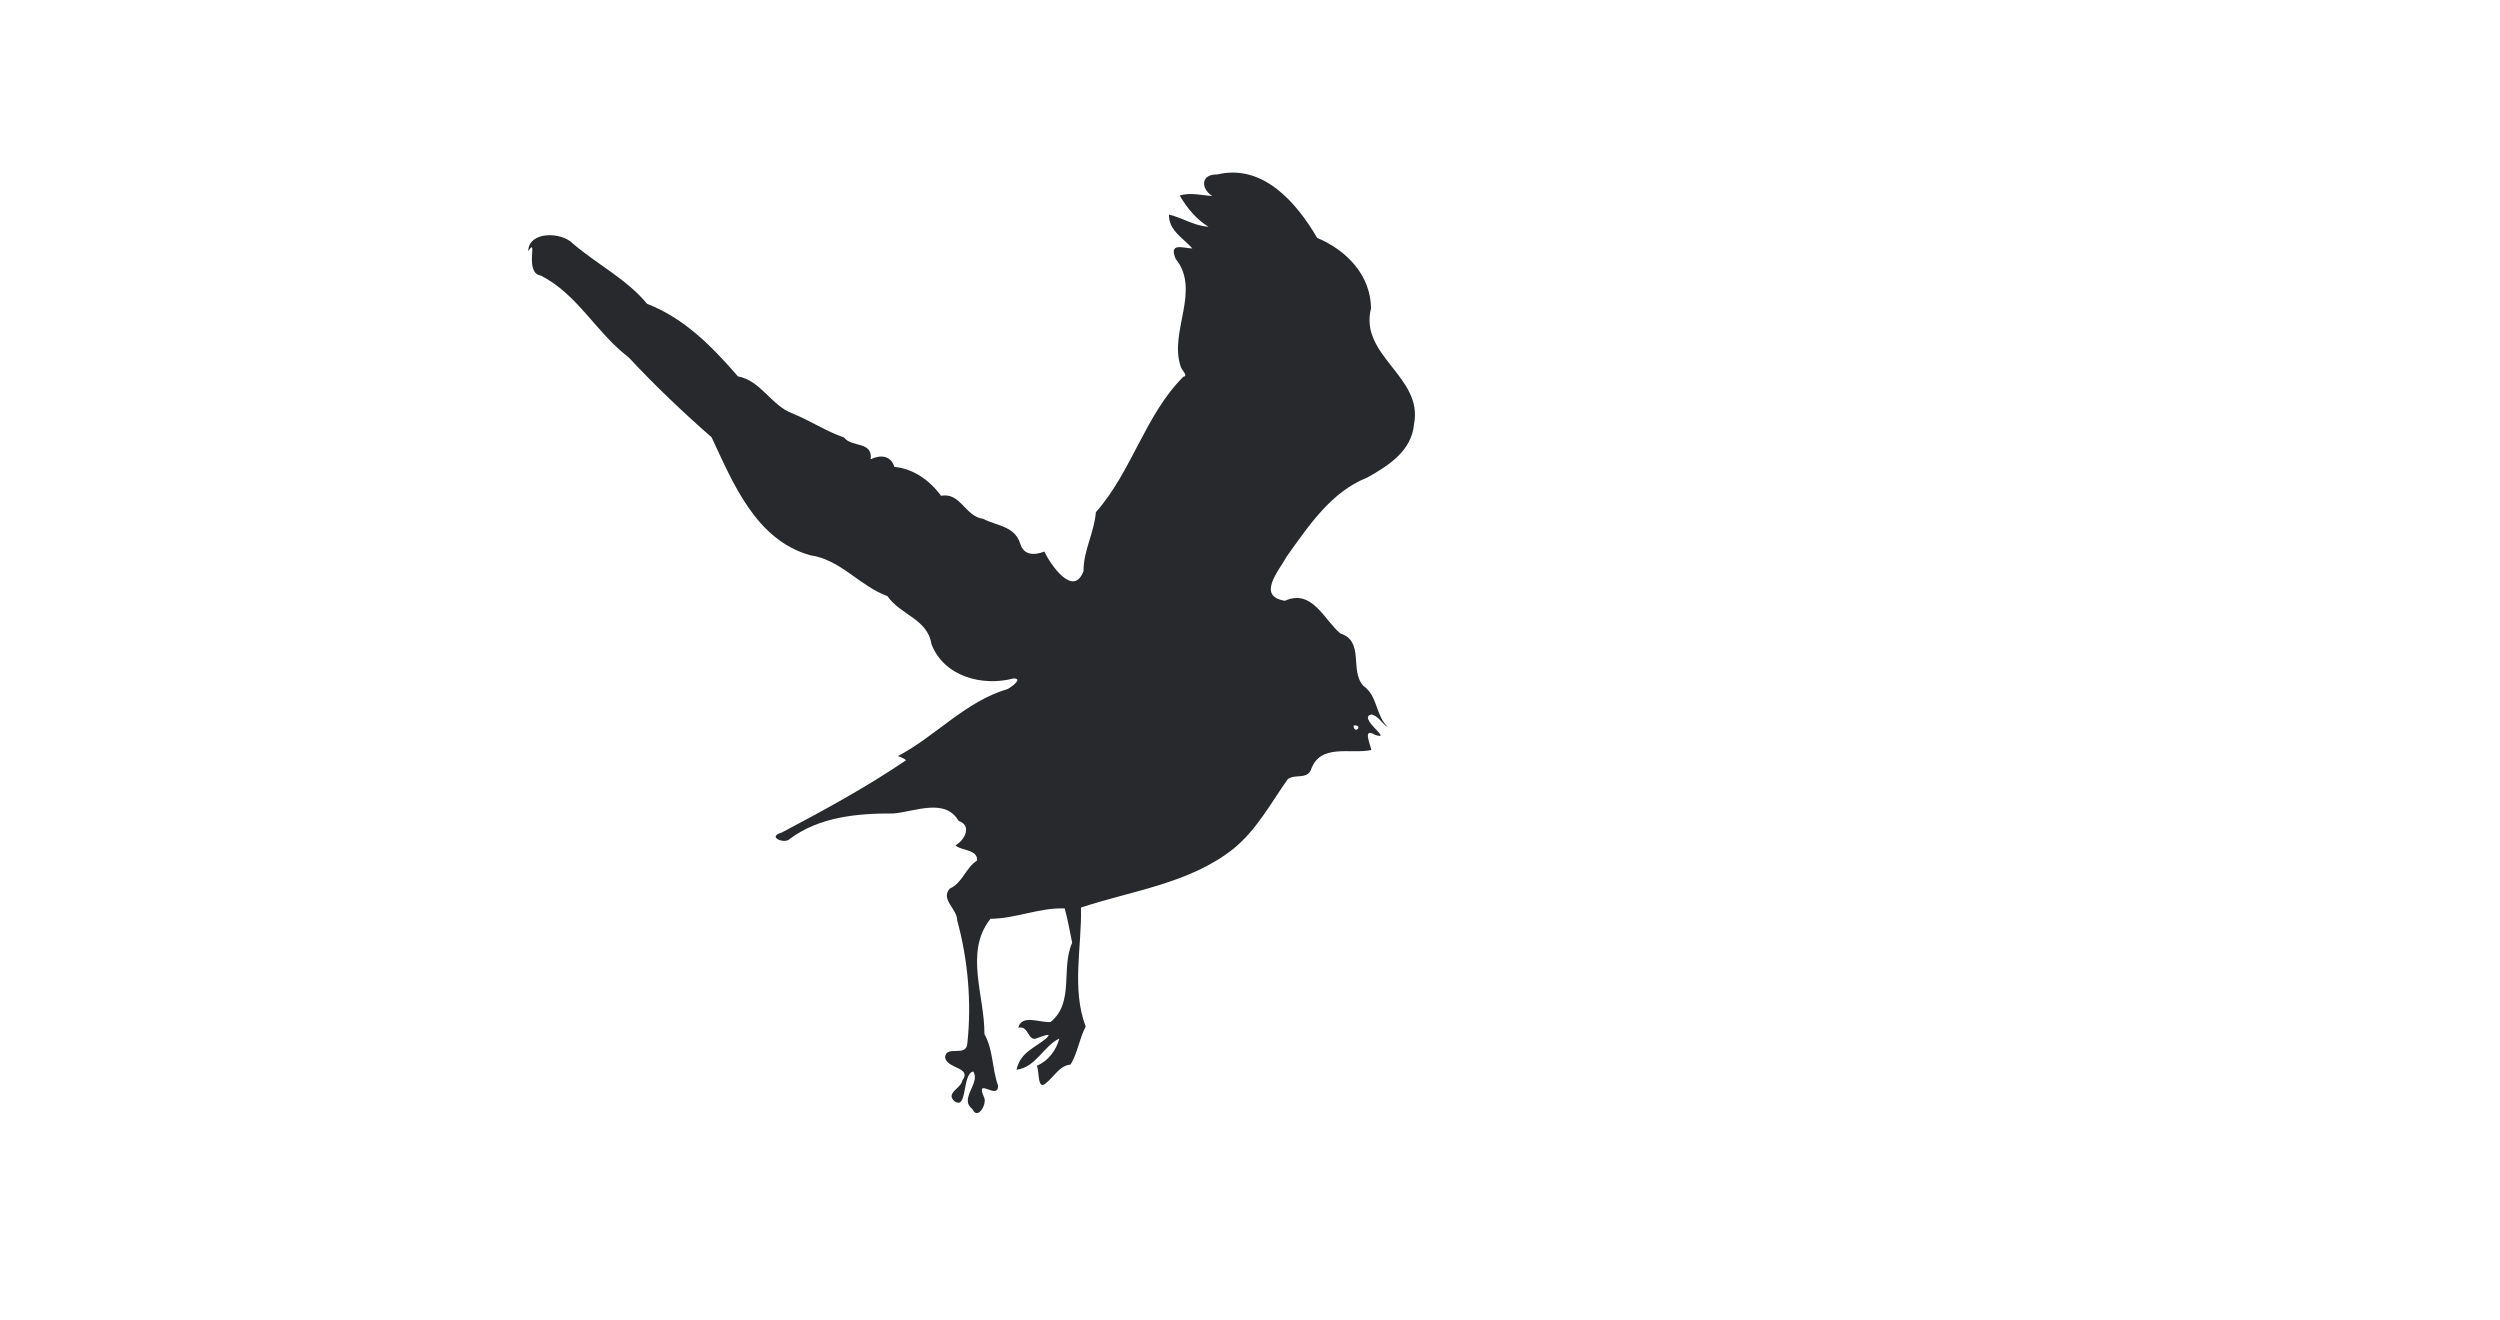 <?xml version="1.0" encoding="UTF-8" ?>
<!DOCTYPE svg PUBLIC "-//W3C//DTD SVG 1.1//EN" "http://www.w3.org/Graphics/SVG/1.1/DTD/svg11.dtd">
<svg width="1225pt" height="647pt" viewBox="0 0 1225 647" version="1.1" xmlns="http://www.w3.org/2000/svg">

<path fill="#27292d" opacity="1.00" d=" M 596.45 85.49 C 618.85 80.12 635.28 99.24 645.42 116.57 C 659.72 122.59 671.58 134.64 671.81 151.05 C 665.88 174.41 697.51 184.55 692.87 207.84 C 691.70 221.01 680.37 228.14 669.99 233.99 C 652.24 241.00 641.28 257.63 630.56 272.59 C 626.61 279.73 615.61 292.12 629.58 294.39 C 642.97 288.40 648.66 303.58 656.74 310.36 C 668.80 314.29 661.18 328.58 668.01 336.01 C 675.33 341.31 673.81 350.23 680.03 356.27 C 677.02 354.63 675.55 350.75 671.96 350.11 C 664.88 351.68 682.94 363.10 673.84 360.10 C 667.64 356.38 671.21 364.08 671.97 367.51 C 661.75 369.71 646.87 364.00 642.33 377.29 C 640.27 382.09 634.20 379.08 630.92 381.89 C 622.65 393.64 615.64 406.85 604.10 416.13 C 582.69 432.96 554.60 436.42 529.68 444.70 C 530.14 463.89 524.98 484.43 531.98 503.00 C 528.89 508.93 528.02 515.97 524.59 521.62 C 519.08 522.22 516.69 527.42 512.61 530.64 C 508.22 534.78 509.39 524.99 508.05 522.26 C 513.75 519.74 517.50 514.72 519.09 508.86 C 511.26 512.62 507.66 522.95 498.09 524.18 C 499.92 515.74 506.68 513.69 512.68 508.79 C 516.18 505.43 510.46 507.97 508.59 508.52 C 503.51 511.27 504.42 502.23 498.98 503.61 C 500.52 496.72 510.06 501.35 514.79 500.78 C 526.59 491.18 519.74 474.33 525.36 461.97 C 524.19 456.35 523.25 450.65 521.70 445.13 C 509.20 444.65 497.85 450.13 485.33 450.20 C 472.40 466.43 482.55 488.04 482.36 506.68 C 486.75 514.45 486.05 523.67 489.06 531.96 C 489.13 539.61 477.40 526.96 482.30 537.95 C 483.60 541.26 478.93 549.06 476.53 543.45 C 469.64 538.41 480.68 530.65 476.87 525.05 C 471.34 526.04 474.19 544.62 467.52 539.45 C 463.35 535.49 470.94 533.28 471.55 529.44 C 476.43 522.82 463.89 523.83 463.08 518.05 C 463.68 511.74 473.66 518.48 474.02 511.05 C 476.13 491.19 474.32 470.35 469.03 450.99 C 469.08 445.38 460.67 440.70 465.42 435.40 C 471.72 432.55 473.12 425.23 478.78 421.65 C 479.20 416.03 470.40 416.84 468.19 414.15 C 472.52 411.99 476.52 404.49 469.73 402.25 C 463.06 390.89 448.62 397.63 437.88 398.60 C 420.26 398.51 401.62 400.19 387.04 411.02 C 384.70 413.82 375.44 410.12 382.99 407.98 C 403.79 396.99 424.49 385.74 443.99 372.51 C 442.85 371.51 441.38 371.03 440.01 370.46 C 458.57 360.67 473.16 343.64 493.71 337.64 C 495.57 336.71 501.57 332.31 496.55 332.46 C 481.30 336.42 462.58 331.57 456.41 315.62 C 454.54 303.27 441.19 301.36 434.87 292.11 C 421.07 287.08 411.90 274.13 396.89 272.05 C 370.24 264.45 359.14 236.55 348.69 214.29 C 334.46 201.82 320.82 188.82 307.98 175.04 C 292.20 163.11 283.05 144.19 264.99 135.02 C 256.56 133.76 263.93 115.24 258.83 123.11 C 259.05 113.13 275.08 113.57 280.66 119.30 C 292.62 129.59 307.02 136.72 317.11 148.89 C 335.43 155.96 349.03 169.96 361.58 184.41 C 372.92 186.50 377.90 198.81 388.48 202.66 C 397.15 206.21 404.80 211.33 413.60 214.39 C 417.42 219.40 427.67 216.03 426.63 225.04 C 431.28 222.80 436.42 222.99 438.24 228.75 C 447.65 229.69 455.65 235.45 461.13 242.96 C 470.71 241.08 472.88 253.15 481.81 254.23 C 487.90 257.60 496.95 257.53 499.84 266.14 C 501.42 272.13 506.73 272.23 511.71 270.26 C 514.75 276.60 525.93 293.07 530.92 279.83 C 530.90 269.66 536.17 261.04 536.98 250.96 C 554.66 231.00 561.15 203.19 579.84 184.60 C 582.52 184.28 578.77 181.11 578.52 179.54 C 572.75 162.51 588.55 142.44 576.10 126.85 C 572.47 118.45 579.95 121.72 584.25 121.73 C 579.84 116.68 572.62 113.02 572.79 105.14 C 579.38 106.69 585.27 110.77 592.15 111.09 C 586.11 107.44 581.60 101.82 578.05 95.81 C 583.22 94.18 588.73 95.71 593.99 96.05 C 588.20 92.27 588.46 85.23 596.45 85.49 M 663.24 355.48 C 663.54 360.42 668.47 354.98 663.24 355.48 Z" />

</svg>
